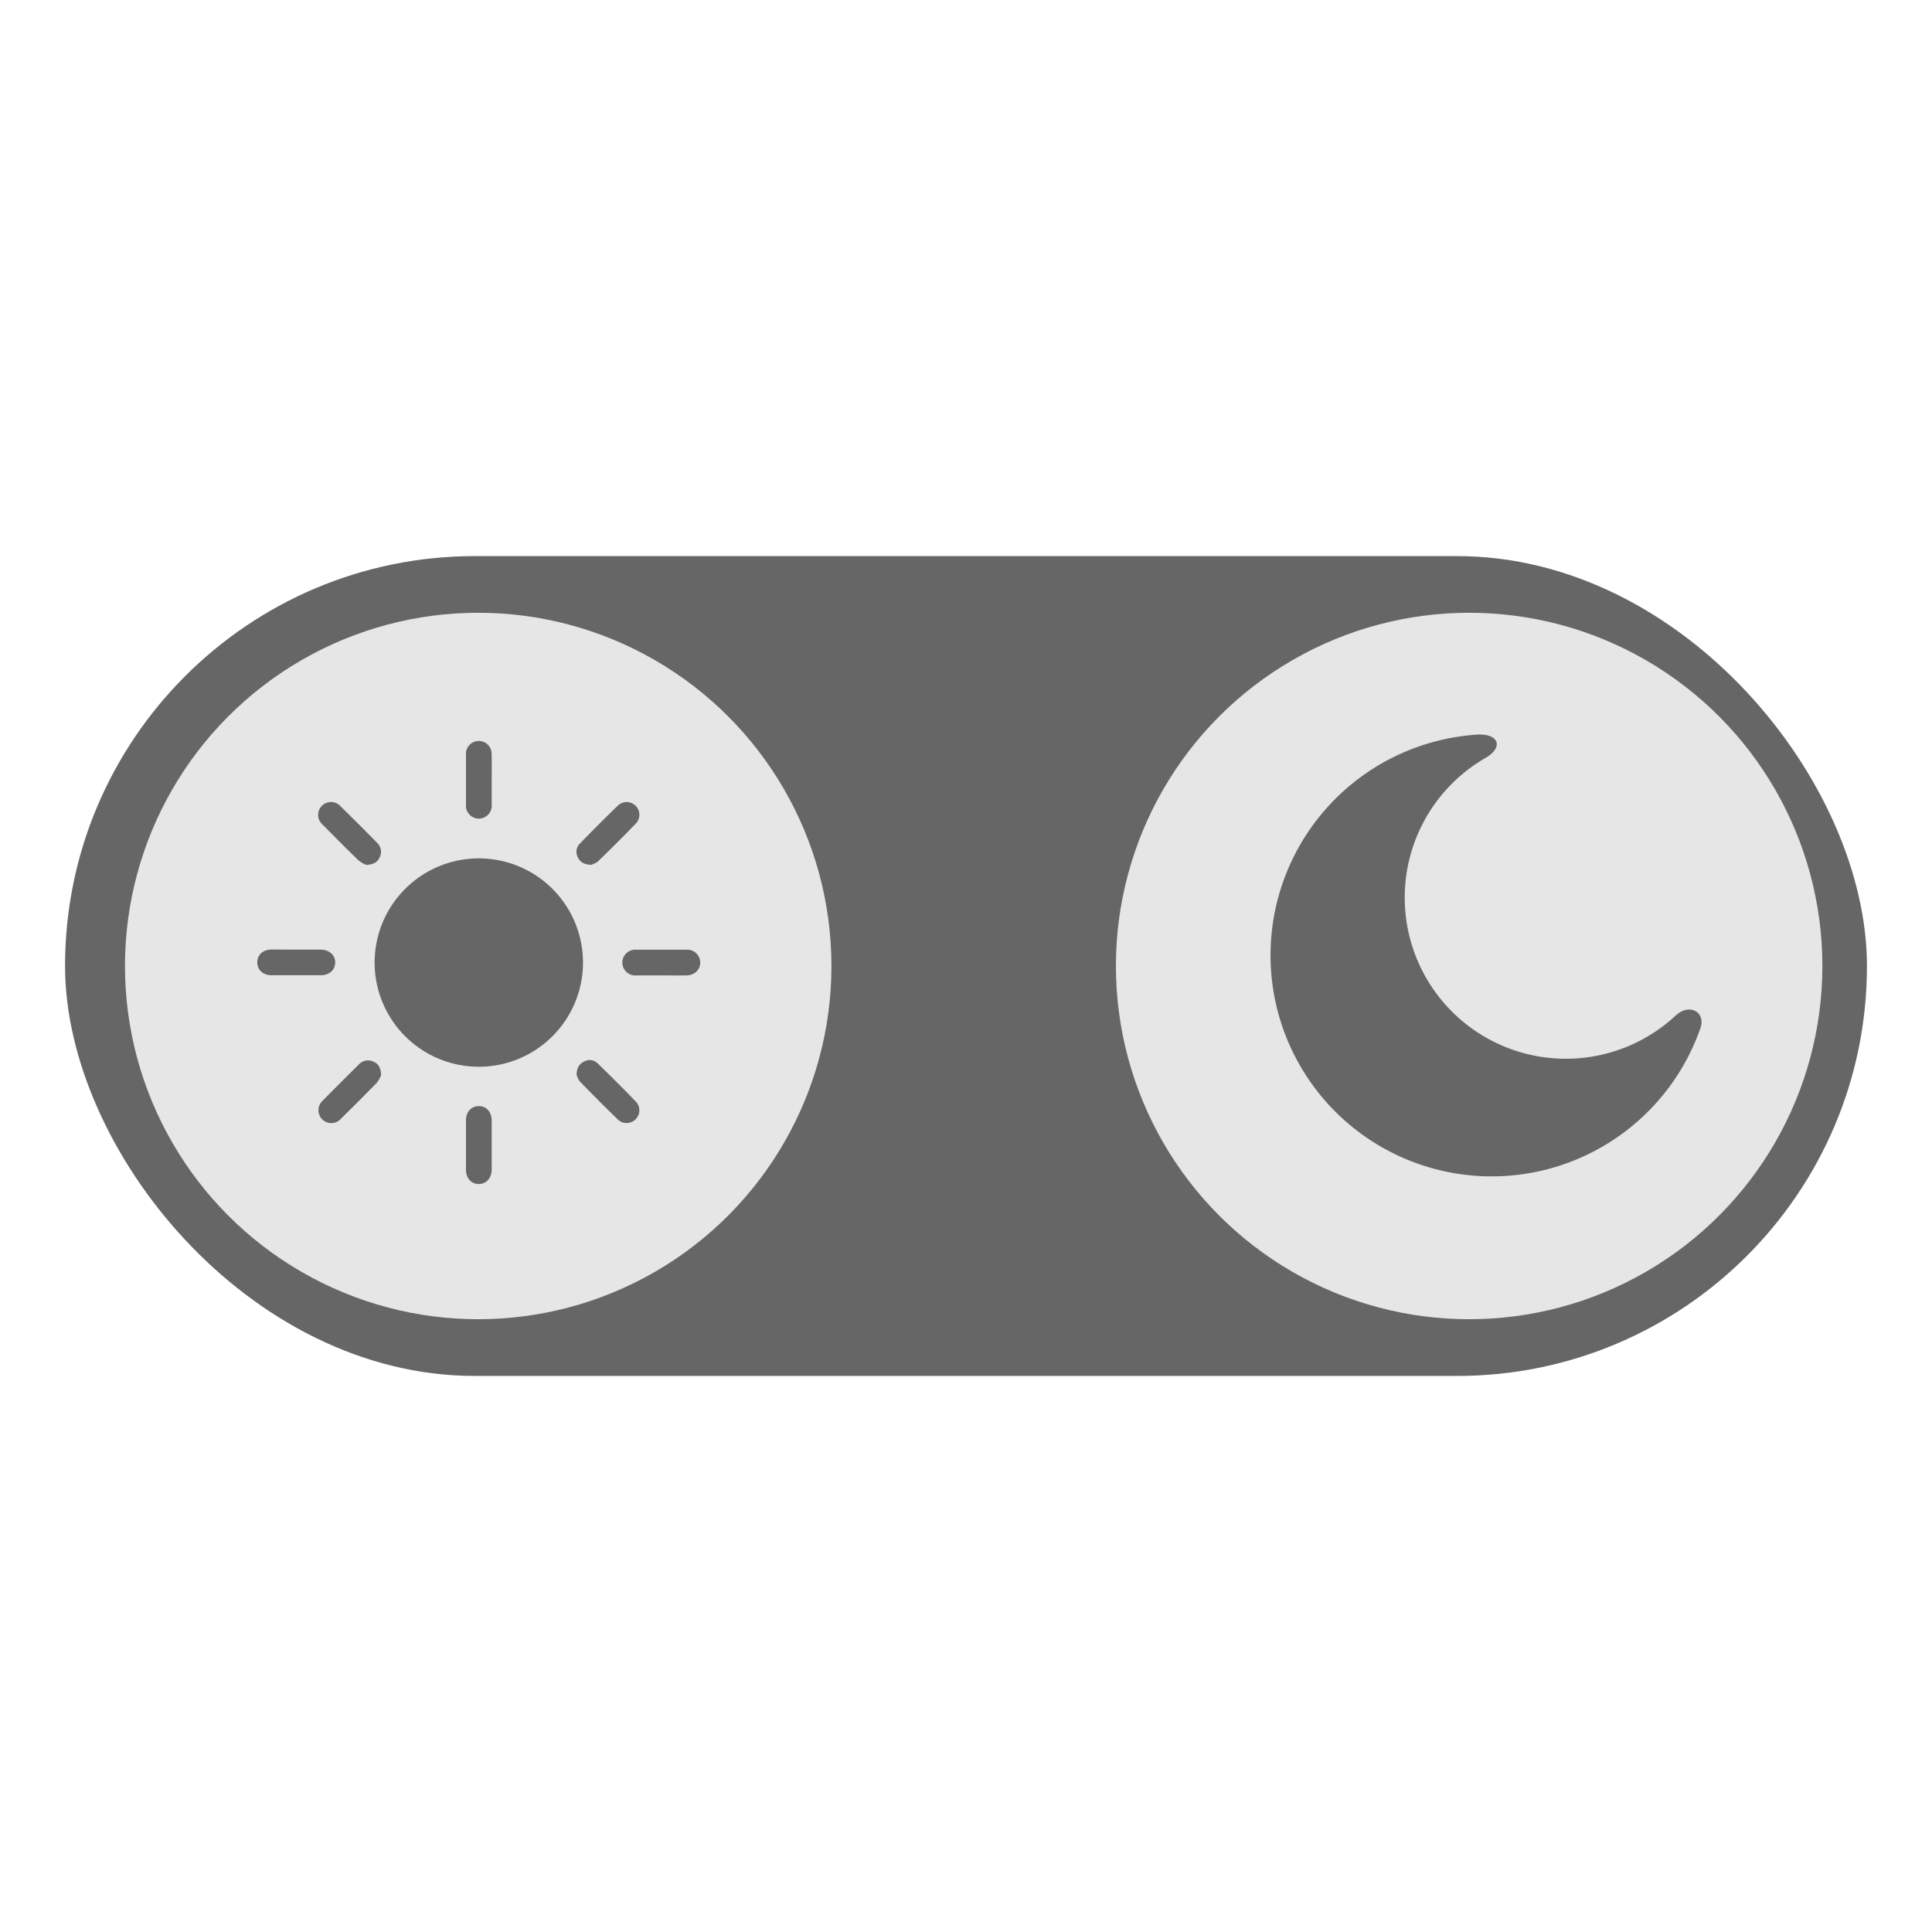 <svg id="Layer_1" data-name="Layer 1" xmlns="http://www.w3.org/2000/svg" viewBox="0 0 512 512"><defs><style>.cls-1,.cls-3{fill:#666;}.cls-2{fill:#e6e6e6;}.cls-3{fill-rule:evenodd;}</style></defs><g id="Display_MOde" data-name="Display MOde"><rect class="cls-1" x="17.24" y="147.37" width="477.52" height="217.27" rx="108.63"/><circle class="cls-2" cx="126.73" cy="256" r="93.61"/><circle class="cls-2" cx="389.34" cy="256" r="93.61"/><path class="cls-1" d="M154.5,255.2a27.61,27.61,0,1,1-27.42-27.72A27.61,27.61,0,0,1,154.5,255.2Z"/><path class="cls-1" d="M130.31,206.72c0,2.21,0,4.41,0,6.62a3.42,3.42,0,1,1-6.83,0q0-6.69,0-13.38a3.41,3.41,0,1,1,6.81,0C130.34,202.21,130.31,204.46,130.31,206.72Z"/><path class="cls-1" d="M78.5,251.66c2.16,0,4.32,0,6.48,0S88.81,253,88.83,255s-1.51,3.44-3.77,3.45q-6.56,0-13.1,0c-2.27,0-3.8-1.43-3.78-3.45s1.55-3.36,3.85-3.37S76.35,251.66,78.5,251.66Z"/><path class="cls-1" d="M175.23,258.5c-2.21,0-4.42,0-6.62,0a3.42,3.42,0,1,1,0-6.82q6.61,0,13.24,0a3.43,3.43,0,0,1,3.72,3.36c0,2-1.5,3.44-3.76,3.46S177.43,258.5,175.23,258.5Z"/><path class="cls-1" d="M130.31,303.46c0,2.15,0,4.31,0,6.47s-1.37,3.83-3.38,3.85-3.44-1.51-3.45-3.78q0-6.54,0-13.09c0-2.27,1.43-3.8,3.45-3.78s3.36,1.55,3.38,3.85S130.31,301.3,130.31,303.46Z"/><path class="cls-1" d="M97.07,229.21A8.55,8.55,0,0,1,95,228c-3.21-3.1-6.35-6.27-9.48-9.44a3.41,3.41,0,1,1,4.74-4.88q4.88,4.78,9.67,9.66a3.26,3.26,0,0,1,.69,3.85C100.06,228.49,99,229.1,97.07,229.21Z"/><path class="cls-1" d="M156.59,229.19c-1.79-.1-2.82-.7-3.42-1.93a3.07,3.07,0,0,1,.43-3.63q5.06-5.22,10.28-10.27a3.37,3.37,0,0,1,4.7,4.81q-5,5.18-10.18,10.17A5.34,5.34,0,0,1,156.59,229.19Z"/><path class="cls-1" d="M101,284.91a7.78,7.78,0,0,1-1.11,2c-3.14,3.24-6.34,6.41-9.55,9.58a3.41,3.41,0,1,1-4.82-4.81c3.16-3.21,6.36-6.39,9.56-9.57a3.3,3.3,0,0,1,3.83-.79C100.28,281.86,100.93,283,101,284.91Z"/><path class="cls-1" d="M152.79,284.79c.09-1.8.7-2.83,1.92-3.43a3,3,0,0,1,3.64.41c3.47,3.37,6.91,6.79,10.27,10.28a3.37,3.37,0,0,1-4.8,4.71c-3.45-3.33-6.83-6.74-10.17-10.18A5.52,5.52,0,0,1,152.79,284.79Z"/><path class="cls-1" d="M61.36,326.56v1.75L59.7,326.7v-1.93Z"/><path class="cls-3" d="M444,269.19a42.7,42.7,0,1,1-50.35-68.31c4.95-2.87,3.49-6.53-2.18-6.2a58.6,58.6,0,1,0,59.18,77.73C452.08,268.25,447.75,265.69,444,269.19Z"/></g></svg>
